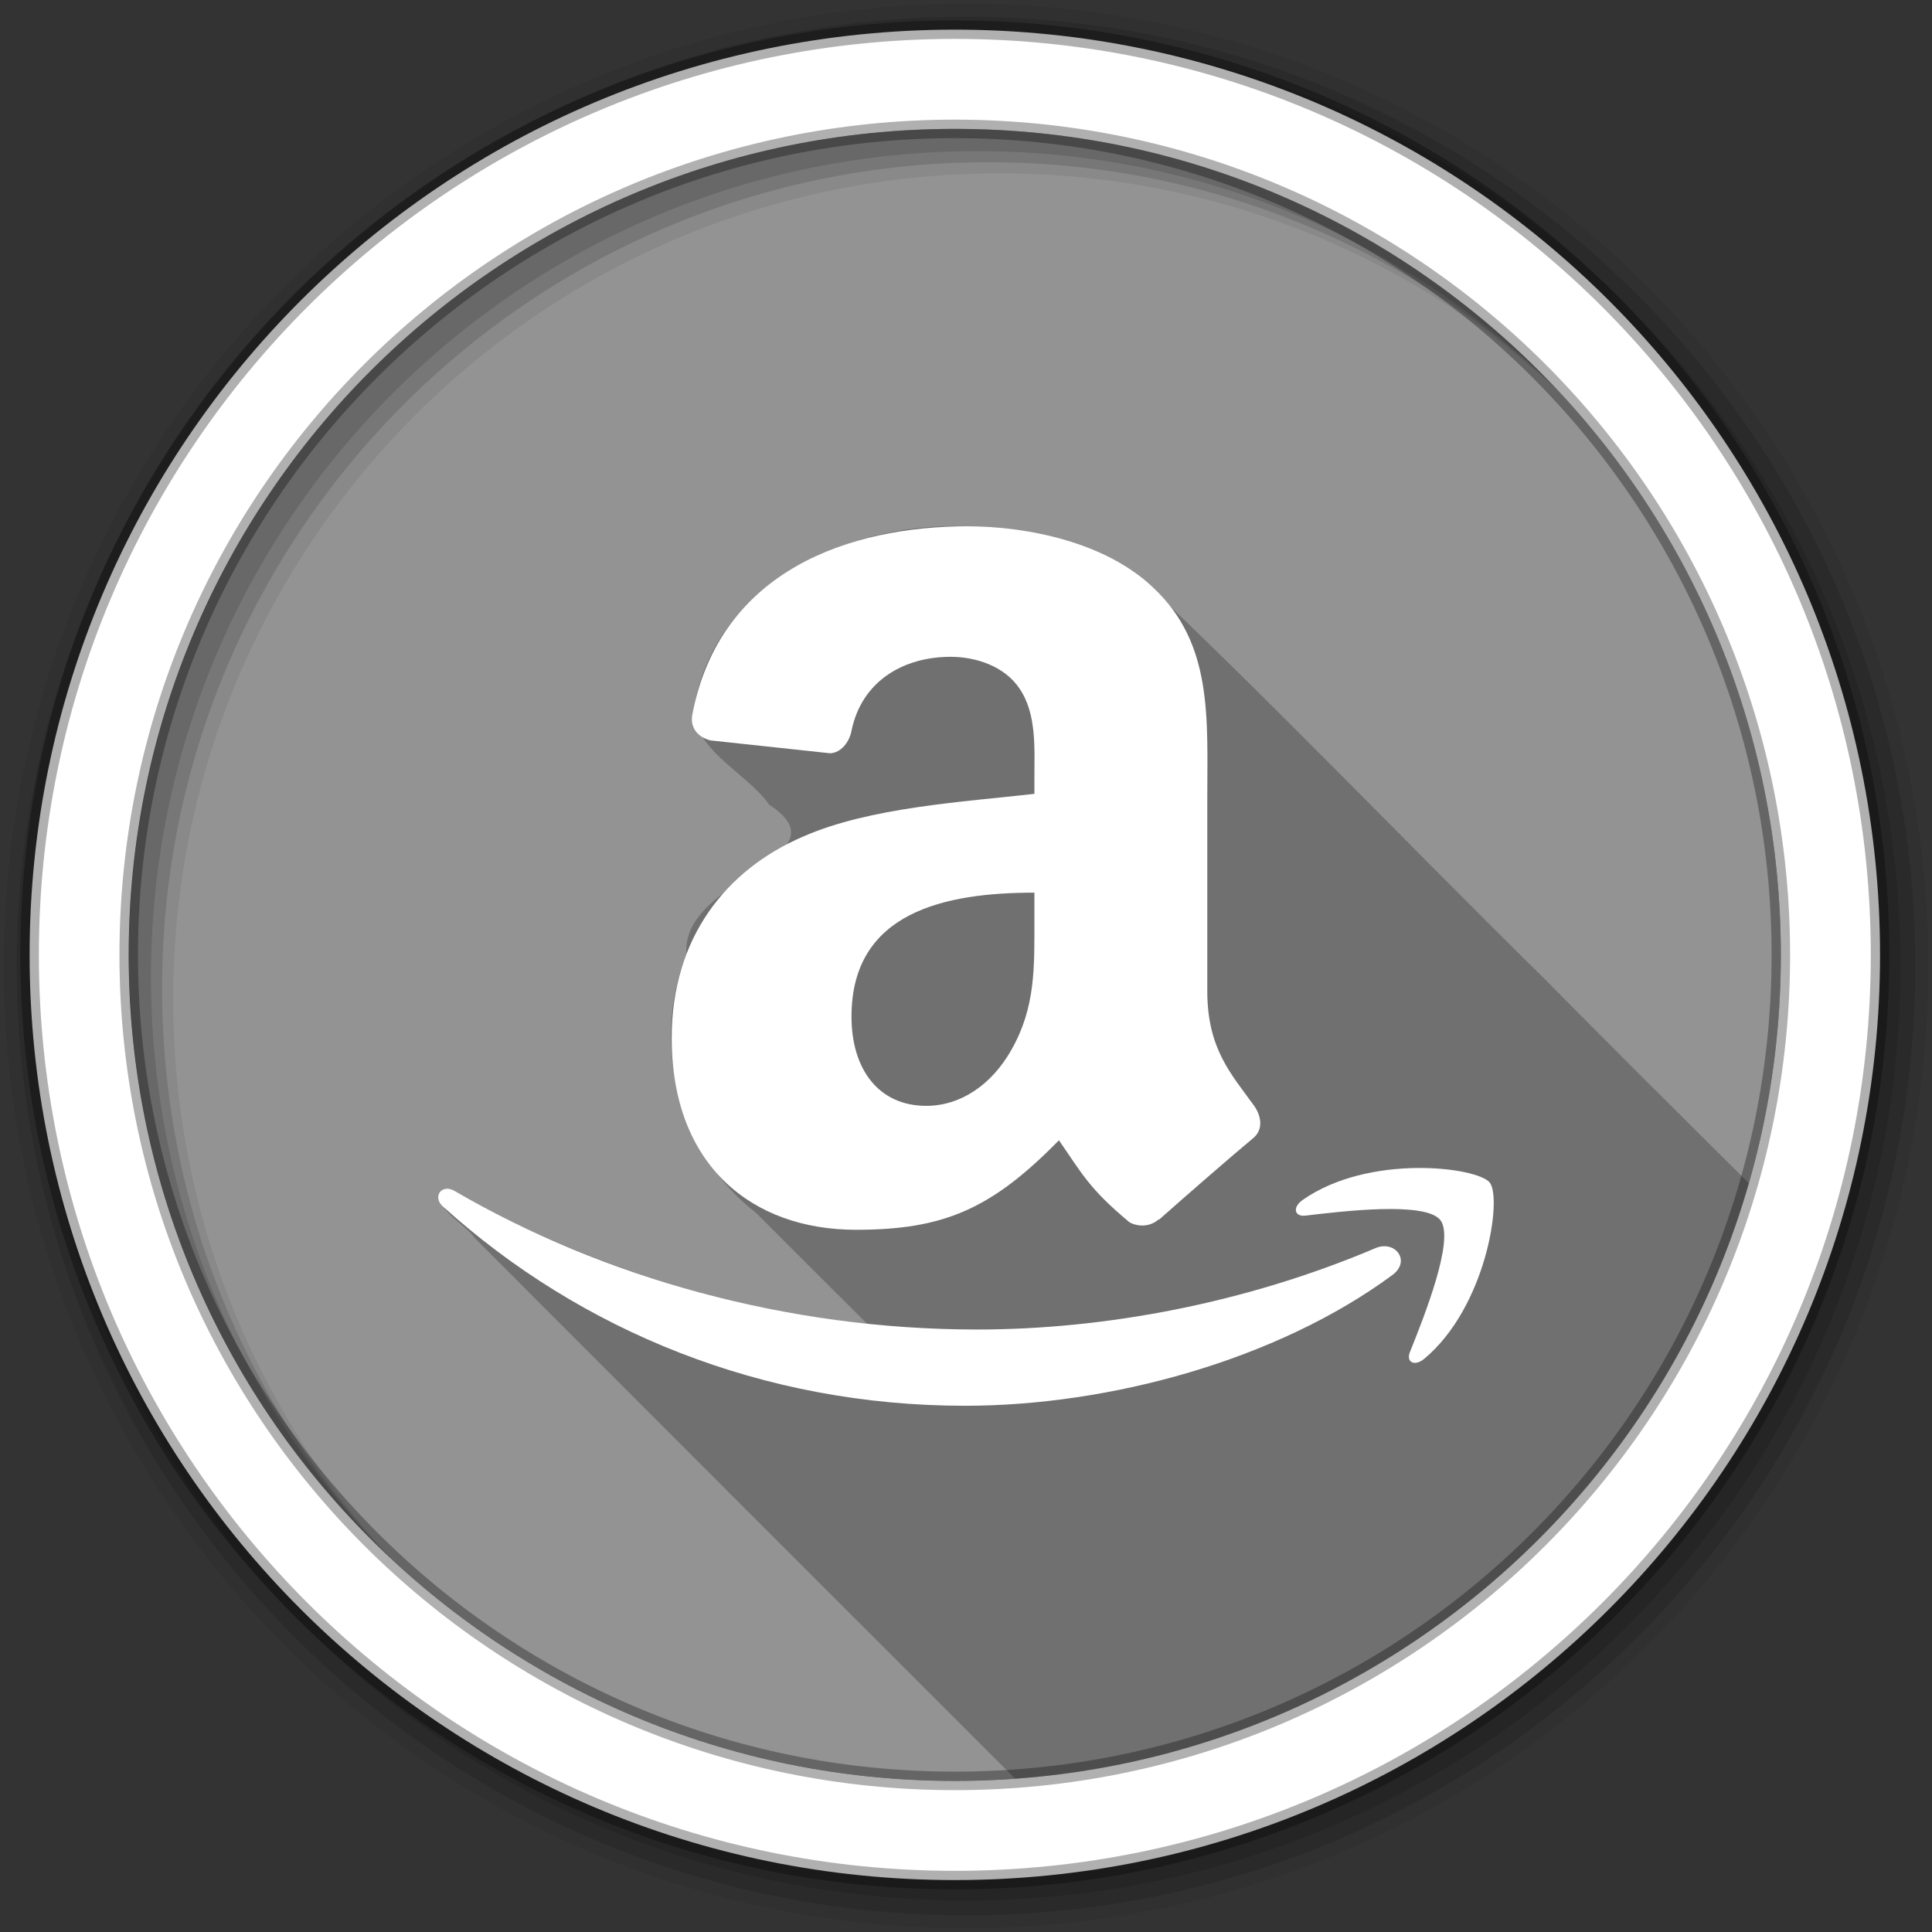 <svg height="512" viewBox="0 0 512 512" width="512" xmlns="http://www.w3.org/2000/svg">
 <rect x="0" y="0" width="512" height="512" fill="#333333" stroke="none"/>
 <g fill-rule="evenodd">
  <path d="m471.95 253.05c0 120.9-98.01 218.9-218.9 218.9-120.9 0-218.9-98.01-218.9-218.9 0-120.9 98.01-218.9 218.9-218.9 120.9 0 218.9 98.01 218.9 218.9" fill="#939393"/>
  <path d="m253.59 139.41c-29.606-.18-62.985 14.964-69.37 46.44-2.194 12.316 13.241 18.322 19.625 27.406 21.443 14-23.621 19.407-21.938 39.625-9.555 24.11-1.981 52.712 18.469 68.56 9.805 9.789 19.579 19.609 29.406 29.375-39.24-3.738-77.15-17.08-111.53-35.781-5.197 4.361 5.01 9.129 7.625 13.13 47.596 47.704 95.52 95.6 143.16 143.22 92.81-6.704 169.59-71.28 194.44-157.81-18.256-18.15-36.509-36.29-54.59-54.59-36.23-35.666-71.39-72.54-108.34-107.41-12.822-8.788-28.775-11.931-44.09-12.09-.946-.038-1.889-.057-2.844-.063" fill-opacity=".235"/>
  <path d="m256 1c-140.83 0-255 114.17-255 255s114.17 255 255 255 255-114.17 255-255-114.17-255-255-255m8.827 44.931c120.9 0 218.9 98 218.9 218.9s-98 218.9-218.9 218.9-218.93-98-218.93-218.9 98.03-218.9 218.93-218.9" fill-opacity=".067"/>
  <g fill-opacity=".129">
   <path d="m256 4.433c-138.94 0-251.57 112.63-251.57 251.57s112.63 251.57 251.57 251.57 251.57-112.63 251.57-251.57-112.63-251.57-251.57-251.57m5.885 38.556c120.9 0 218.9 98 218.9 218.9s-98 218.9-218.9 218.9-218.93-98-218.93-218.9 98.03-218.9 218.93-218.9"/>
   <path d="m256 8.356c-136.77 0-247.64 110.87-247.64 247.64s110.87 247.64 247.64 247.64 247.64-110.87 247.64-247.64-110.87-247.64-247.64-247.64m2.942 31.691c120.9 0 218.9 98 218.9 218.9s-98 218.9-218.9 218.9-218.93-98-218.93-218.9 98.03-218.9 218.93-218.9"/>
  </g>
  <path d="m253.04 7.859c-135.42 0-245.19 109.78-245.19 245.19 0 135.42 109.78 245.19 245.19 245.19 135.42 0 245.19-109.78 245.19-245.19 0-135.42-109.78-245.19-245.19-245.19zm0 26.297c120.9 0 218.9 98 218.9 218.9s-98 218.9-218.9 218.9-218.93-98-218.93-218.9 98.03-218.9 218.93-218.9z" fill="#ffffff" stroke="#000000" stroke-opacity=".31" stroke-width="4.904"/>
 </g>
 <path d="m256.44 139.47c-31.02 0-65.67 11.543-72.969 49.906-.734 4.084 2.213 6.247 4.875 6.844l31.656 3.406c2.937-.138 5.106-3.03 5.656-5.969 2.707-13.216 13.814-19.594 26.25-19.594 6.7 0 14.32 2.457 18.313 8.469 4.543 6.7 3.906 15.901 3.906 23.656v4.188c-18.907 2.157-43.63 3.542-61.34 11.344-20.421 8.811-34.781 26.865-34.781 53.34 0 33.912 21.402 50.844 48.844 50.844 23.22 0 35.884-5.455 53.781-23.719 5.966 8.581 7.889 12.756 18.719 21.75 2.432 1.285 5.531 1.146 7.688-.781l.125.063c6.516-5.782 18.315-16.07 24.969-21.625 2.662-2.203 2.236-5.751.125-8.688-5.966-8.26-12.313-14.969-12.313-30.25v-50.813c0-21.522 1.534-41.3-14.344-56.12-12.528-12.02-33.28-16.25-49.16-16.25m17.688 97.09v7.03c0 12.711.331 23.336-6.094 34.625-5.186 9.178-13.385 14.844-22.563 14.844-12.528 0-19.813-9.568-19.813-23.656 0-27.809 24.881-32.844 48.47-32.844" fill="#ffffff" fill-rule="evenodd"/>
 <g fill="#ffffff" fill-rule="evenodd">
  <path d="m375.31 309.53c-9.789.135-21.353 2.324-30.11 8.484-2.707 1.881-2.234 4.506.771 4.139 9.866-1.17 31.836-3.819 35.737 1.183 3.924 5.02-4.353 25.716-8.05 34.94-1.124 2.799 1.281 3.911 3.805 1.8 16.451-13.744 20.678-42.537 17.329-46.69-1.675-2.065-9.699-3.991-19.488-3.857"/>
  <path d="m118.69 315.03c-2.4-.134-3.642 2.598-1.311 4.705 36.505 32.971 84.75 52.809 138.35 52.809 38.23 0 82.62-12.05 113.25-34.631 5.071-3.763.738-9.35-4.448-7.147-34.33 14.57-71.66 21.571-105.59 21.571-50.32 0-99.03-13.767-138.42-36.688-.645-.379-1.272-.586-1.825-.617"/>
 </g>
</svg>
